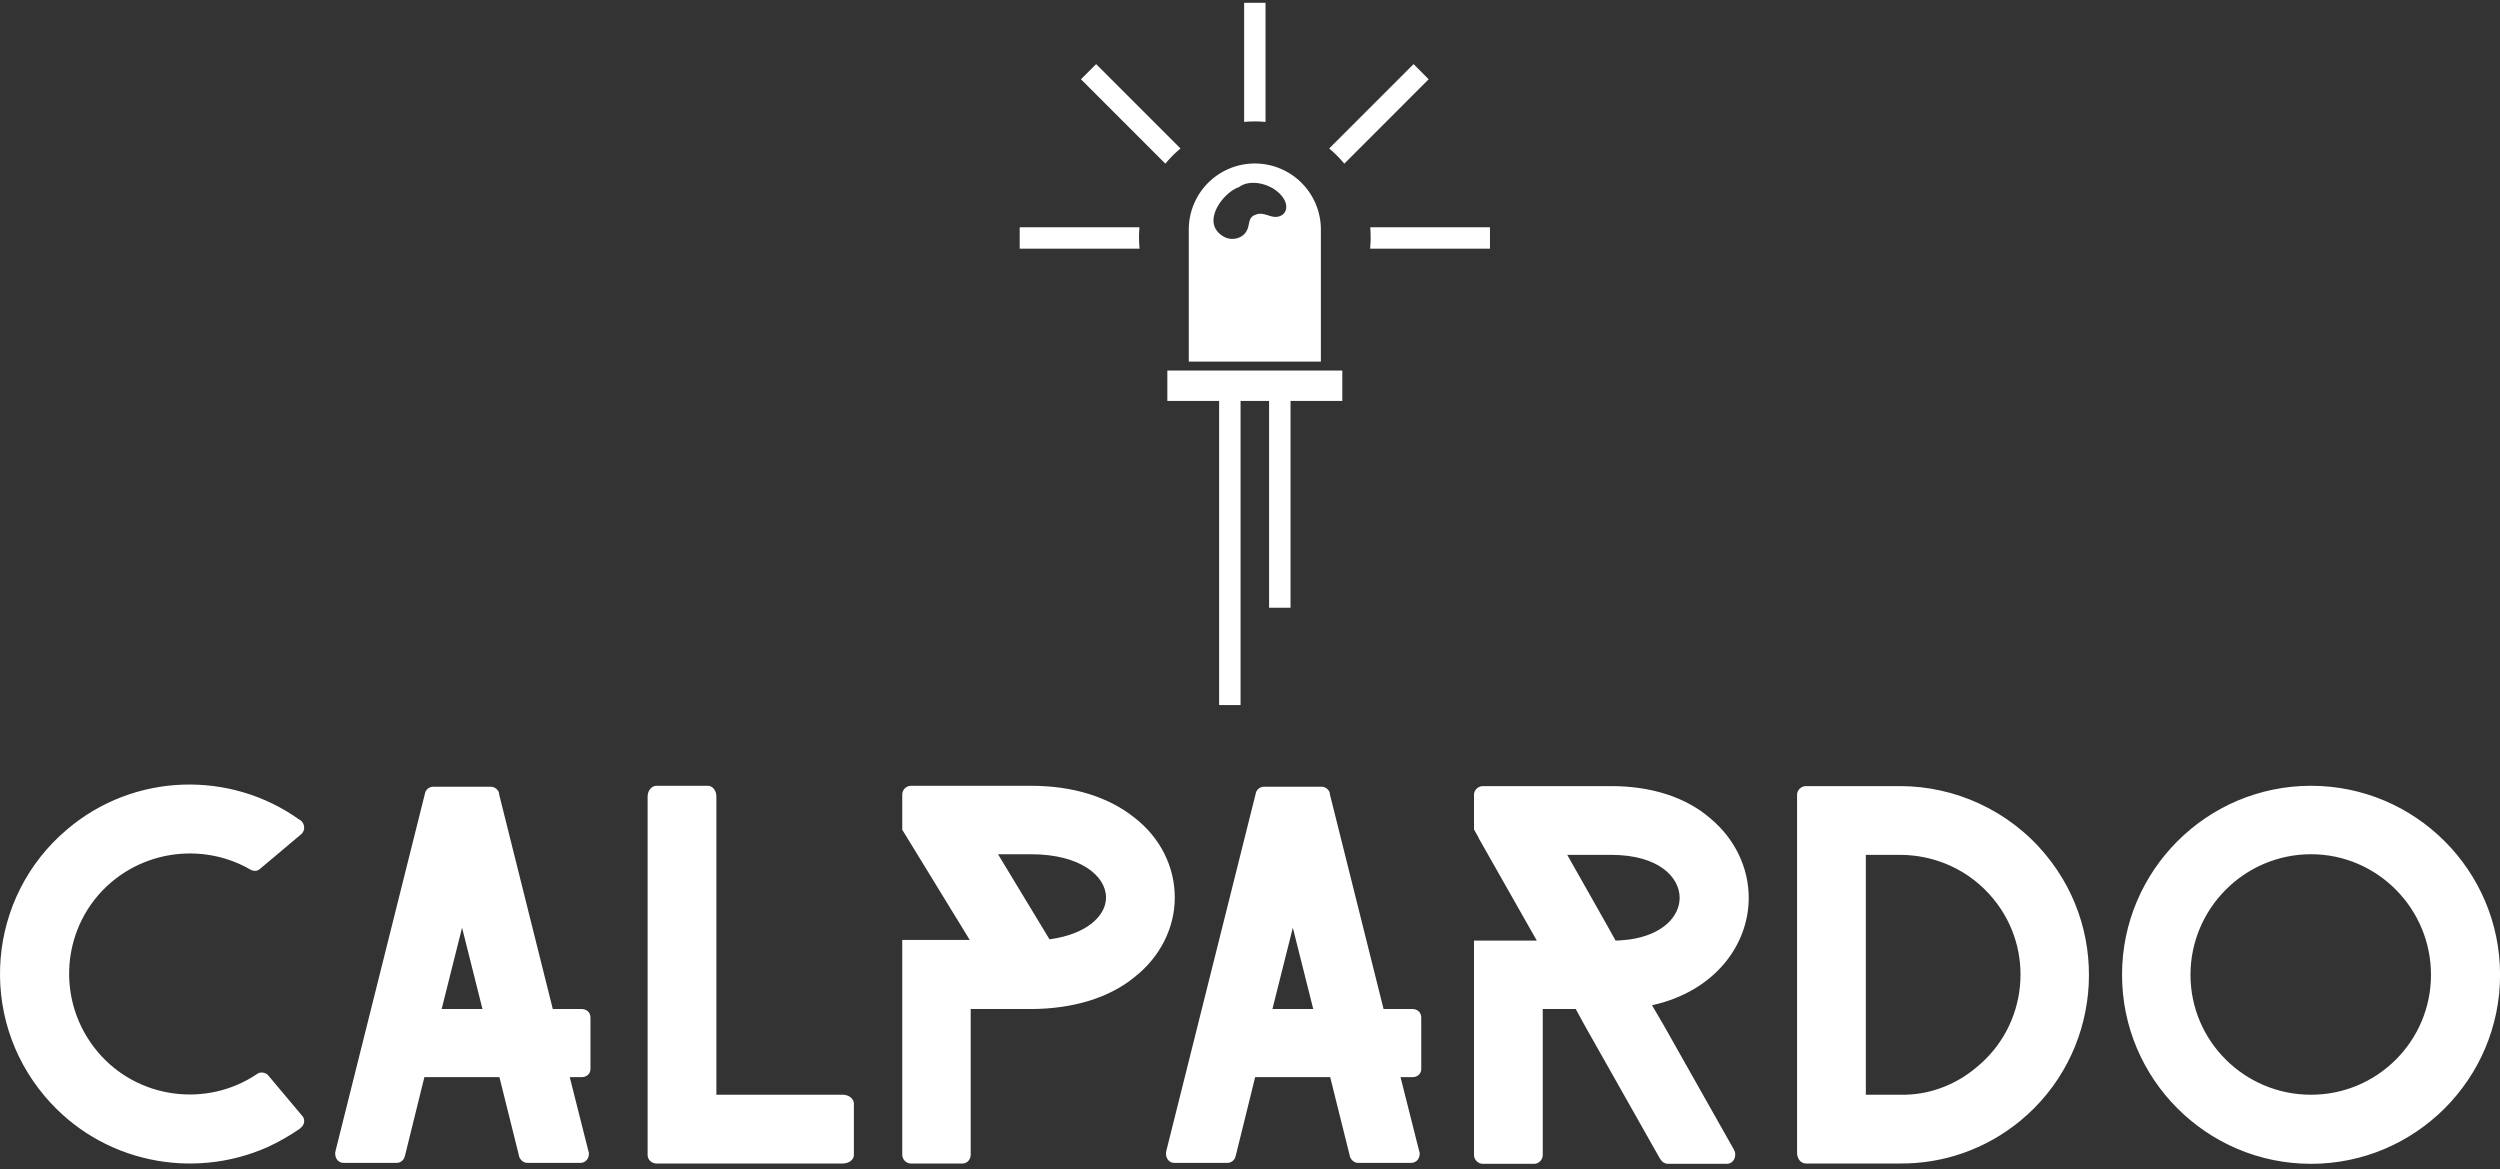 <svg data-v-423bf9ae="" xmlns="http://www.w3.org/2000/svg" viewBox="0 0 395.495 185" class="iconAbove"><rect x="0" y="0" width="395.495" height="185" fill="#333333" stroke="none"/><!----><!----><!----><g data-v-423bf9ae="" id="60d55a00-1b3c-474e-8665-a3ea71194fa5" fill="white" transform="matrix(4.967,0,0,4.967,-4.14,105.535)"><path d="M9.35 15.29C9.72 15.12 10.07 14.92 10.40 14.69L10.40 14.67L10.42 14.67C10.42 14.66 10.42 14.66 10.43 14.66C10.54 14.56 10.56 14.38 10.44 14.27L9.39 13.02C9.31 12.91 9.14 12.88 9.03 12.95C9.03 12.96 9.02 12.96 9.02 12.96C7.42 14.04 5.22 13.76 3.95 12.26C2.58 10.64 2.77 8.22 4.38 6.85C5.66 5.77 7.45 5.66 8.81 6.45C8.92 6.51 9.03 6.50 9.11 6.43L10.43 5.32C10.54 5.22 10.56 5.04 10.44 4.91L10.42 4.89L10.37 4.86C8.18 3.29 5.11 3.35 2.97 5.17C0.42 7.32 0.11 11.14 2.27 13.68C4.05 15.78 6.96 16.35 9.35 15.29ZM19.64 11.16C19.64 11.00 19.52 10.89 19.36 10.89L18.44 10.89L16.73 4.05L16.72 3.98C16.67 3.88 16.58 3.81 16.46 3.81L14.63 3.81C14.52 3.81 14.42 3.88 14.38 3.98L14.36 4.06L11.52 15.41C11.52 15.43 11.52 15.44 11.51 15.44L11.51 15.50C11.51 15.67 11.63 15.79 11.77 15.79L13.47 15.79C13.58 15.79 13.69 15.71 13.72 15.60C13.72 15.58 13.73 15.57 13.73 15.57L14.35 13.06L16.74 13.06L17.36 15.55L17.37 15.60C17.42 15.71 17.51 15.79 17.63 15.79L19.32 15.79C19.47 15.79 19.59 15.67 19.59 15.50L19.59 15.47L19.57 15.40L18.98 13.06L19.36 13.06C19.52 13.06 19.64 12.95 19.64 12.80ZM14.90 10.89L15.55 8.30L16.20 10.89ZM28.03 15.54C28.03 15.69 27.87 15.81 27.68 15.81L21.74 15.81C21.59 15.81 21.46 15.69 21.46 15.54L21.46 4.12C21.46 3.93 21.59 3.78 21.74 3.78L23.38 3.78C23.53 3.78 23.65 3.93 23.65 4.12L23.65 13.62L27.68 13.62C27.87 13.62 28.03 13.75 28.03 13.90ZM36.96 4.79C36.13 4.13 35 3.78 33.67 3.78L29.85 3.78C29.69 3.78 29.57 3.91 29.57 4.06L29.57 5.18L31.72 8.69L29.57 8.69L29.57 15.53C29.57 15.68 29.69 15.81 29.85 15.81L31.49 15.81C31.64 15.81 31.75 15.68 31.75 15.53L31.75 10.89L33.70 10.89C35.01 10.88 36.15 10.54 36.96 9.88C37.79 9.23 38.25 8.30 38.25 7.34C38.25 6.36 37.79 5.43 36.96 4.79ZM32.62 5.96L33.67 5.96C35.24 5.96 36.06 6.65 36.06 7.34C36.06 7.92 35.45 8.51 34.26 8.67ZM46.10 11.16C46.10 11.00 45.98 10.89 45.82 10.89L44.90 10.89L43.19 4.05L43.18 3.98C43.13 3.88 43.04 3.81 42.92 3.81L41.09 3.81C40.98 3.81 40.88 3.88 40.84 3.98L40.82 4.06L37.98 15.41C37.98 15.43 37.98 15.44 37.97 15.44L37.97 15.50C37.97 15.67 38.09 15.79 38.23 15.79L39.93 15.79C40.04 15.79 40.15 15.71 40.18 15.60C40.18 15.58 40.19 15.57 40.19 15.57L40.81 13.06L43.20 13.06L43.82 15.55L43.83 15.60C43.88 15.71 43.97 15.79 44.09 15.79L45.78 15.79C45.93 15.79 46.05 15.67 46.05 15.50L46.05 15.47L46.03 15.40L45.44 13.06L45.82 13.06C45.98 13.06 46.10 12.95 46.10 12.80ZM41.36 10.89L42.01 8.30L42.66 10.89ZM56.06 15.37L53.83 11.42L53.52 10.89L53.45 10.77C55.48 10.32 56.53 8.82 56.53 7.35C56.53 6.38 56.08 5.46 55.31 4.82C54.53 4.14 53.42 3.79 52.15 3.79L48.06 3.79C47.91 3.79 47.78 3.92 47.78 4.06L47.78 5.17L47.92 5.42L47.92 5.43L49.78 8.71L47.78 8.71L47.78 15.54C47.78 15.69 47.91 15.82 48.06 15.82L49.70 15.82C49.84 15.82 49.97 15.69 49.97 15.54L49.97 10.89L51.02 10.89L51.31 11.42L53.70 15.65L53.73 15.69C53.77 15.76 53.86 15.82 53.96 15.82L55.83 15.82C55.99 15.82 56.10 15.69 56.10 15.53C56.10 15.48 56.10 15.44 56.07 15.40ZM52.00 8.19L50.75 5.98L52.15 5.98C53.66 5.98 54.33 6.69 54.33 7.35C54.33 7.91 53.83 8.53 52.70 8.68C52.57 8.69 52.43 8.71 52.29 8.71ZM61.35 15.81C62.71 15.82 64.06 15.37 65.18 14.45C67.73 12.35 68.11 8.55 66.00 5.99C64.82 4.55 63.08 3.79 61.35 3.79L58.35 3.79C58.20 3.79 58.07 3.92 58.07 4.06L58.07 15.47C58.07 15.67 58.20 15.81 58.35 15.81ZM64.32 7.38C65.66 9.00 65.42 11.42 63.78 12.75C63.08 13.34 62.22 13.64 61.35 13.62L60.26 13.62L60.26 5.98L61.35 5.98C62.45 5.98 63.56 6.45 64.32 7.38ZM74.44 15.82C71.12 15.82 68.42 13.12 68.42 9.80C68.42 6.48 71.12 3.78 74.44 3.78C77.76 3.78 80.46 6.48 80.46 9.80C80.46 13.12 77.76 15.82 74.44 15.82ZM74.44 5.96C72.32 5.96 70.60 7.69 70.60 9.80C70.60 11.91 72.32 13.62 74.44 13.62C76.55 13.62 78.26 11.91 78.26 9.80C78.26 7.69 76.55 5.96 74.44 5.96Z"></path></g><!----><g data-v-423bf9ae="" id="10bc6f52-9755-4335-97fe-5a6e9d8a4a57" transform="matrix(1.111,0,0,1.111,142.962,0.444)" stroke="none" fill="white"><path d="M50 16.89c.513 0 1.021.024 1.523.073V0h-3.046v16.963c.502-.049 1.01-.073 1.523-.073zM33.51 33.379c0-.479.024-.947.063-1.416H16.518v3.047h17.07a18.272 18.272 0 0 1-.078-1.631zM62.739 22.905l12.012-12.017-2.148-2.158-12.012 12.012a17.08 17.08 0 0 1 2.148 2.163zM39.414 20.742L27.402 8.73l-2.158 2.158L37.26 22.905a16.674 16.674 0 0 1 2.154-2.163zM66.431 31.963a17.025 17.025 0 0 1-.019 3.047h17.07v-3.047H66.431zM62.456 52.363H37.543v4.326h7.374V100h3.051V56.689h4.062v29.444h3.053V56.689h7.373zM50 22.881a9.402 9.402 0 0 0-9.404 9.404V51.094h18.808V32.3v-.015A9.404 9.404 0 0 0 50 22.881zm3.237 7.583c-.963.171-1.88-.649-2.901-.366-1.475.405-.913 1.396-1.543 2.451-.63 1.069-2.153 1.377-3.242.737-3.398-1.992.034-6.367 2.183-7.031 1.704-1.333 5.181-.4 6.421 1.709.635 1.079.326 2.275-.918 2.5z"></path></g><!----></svg>